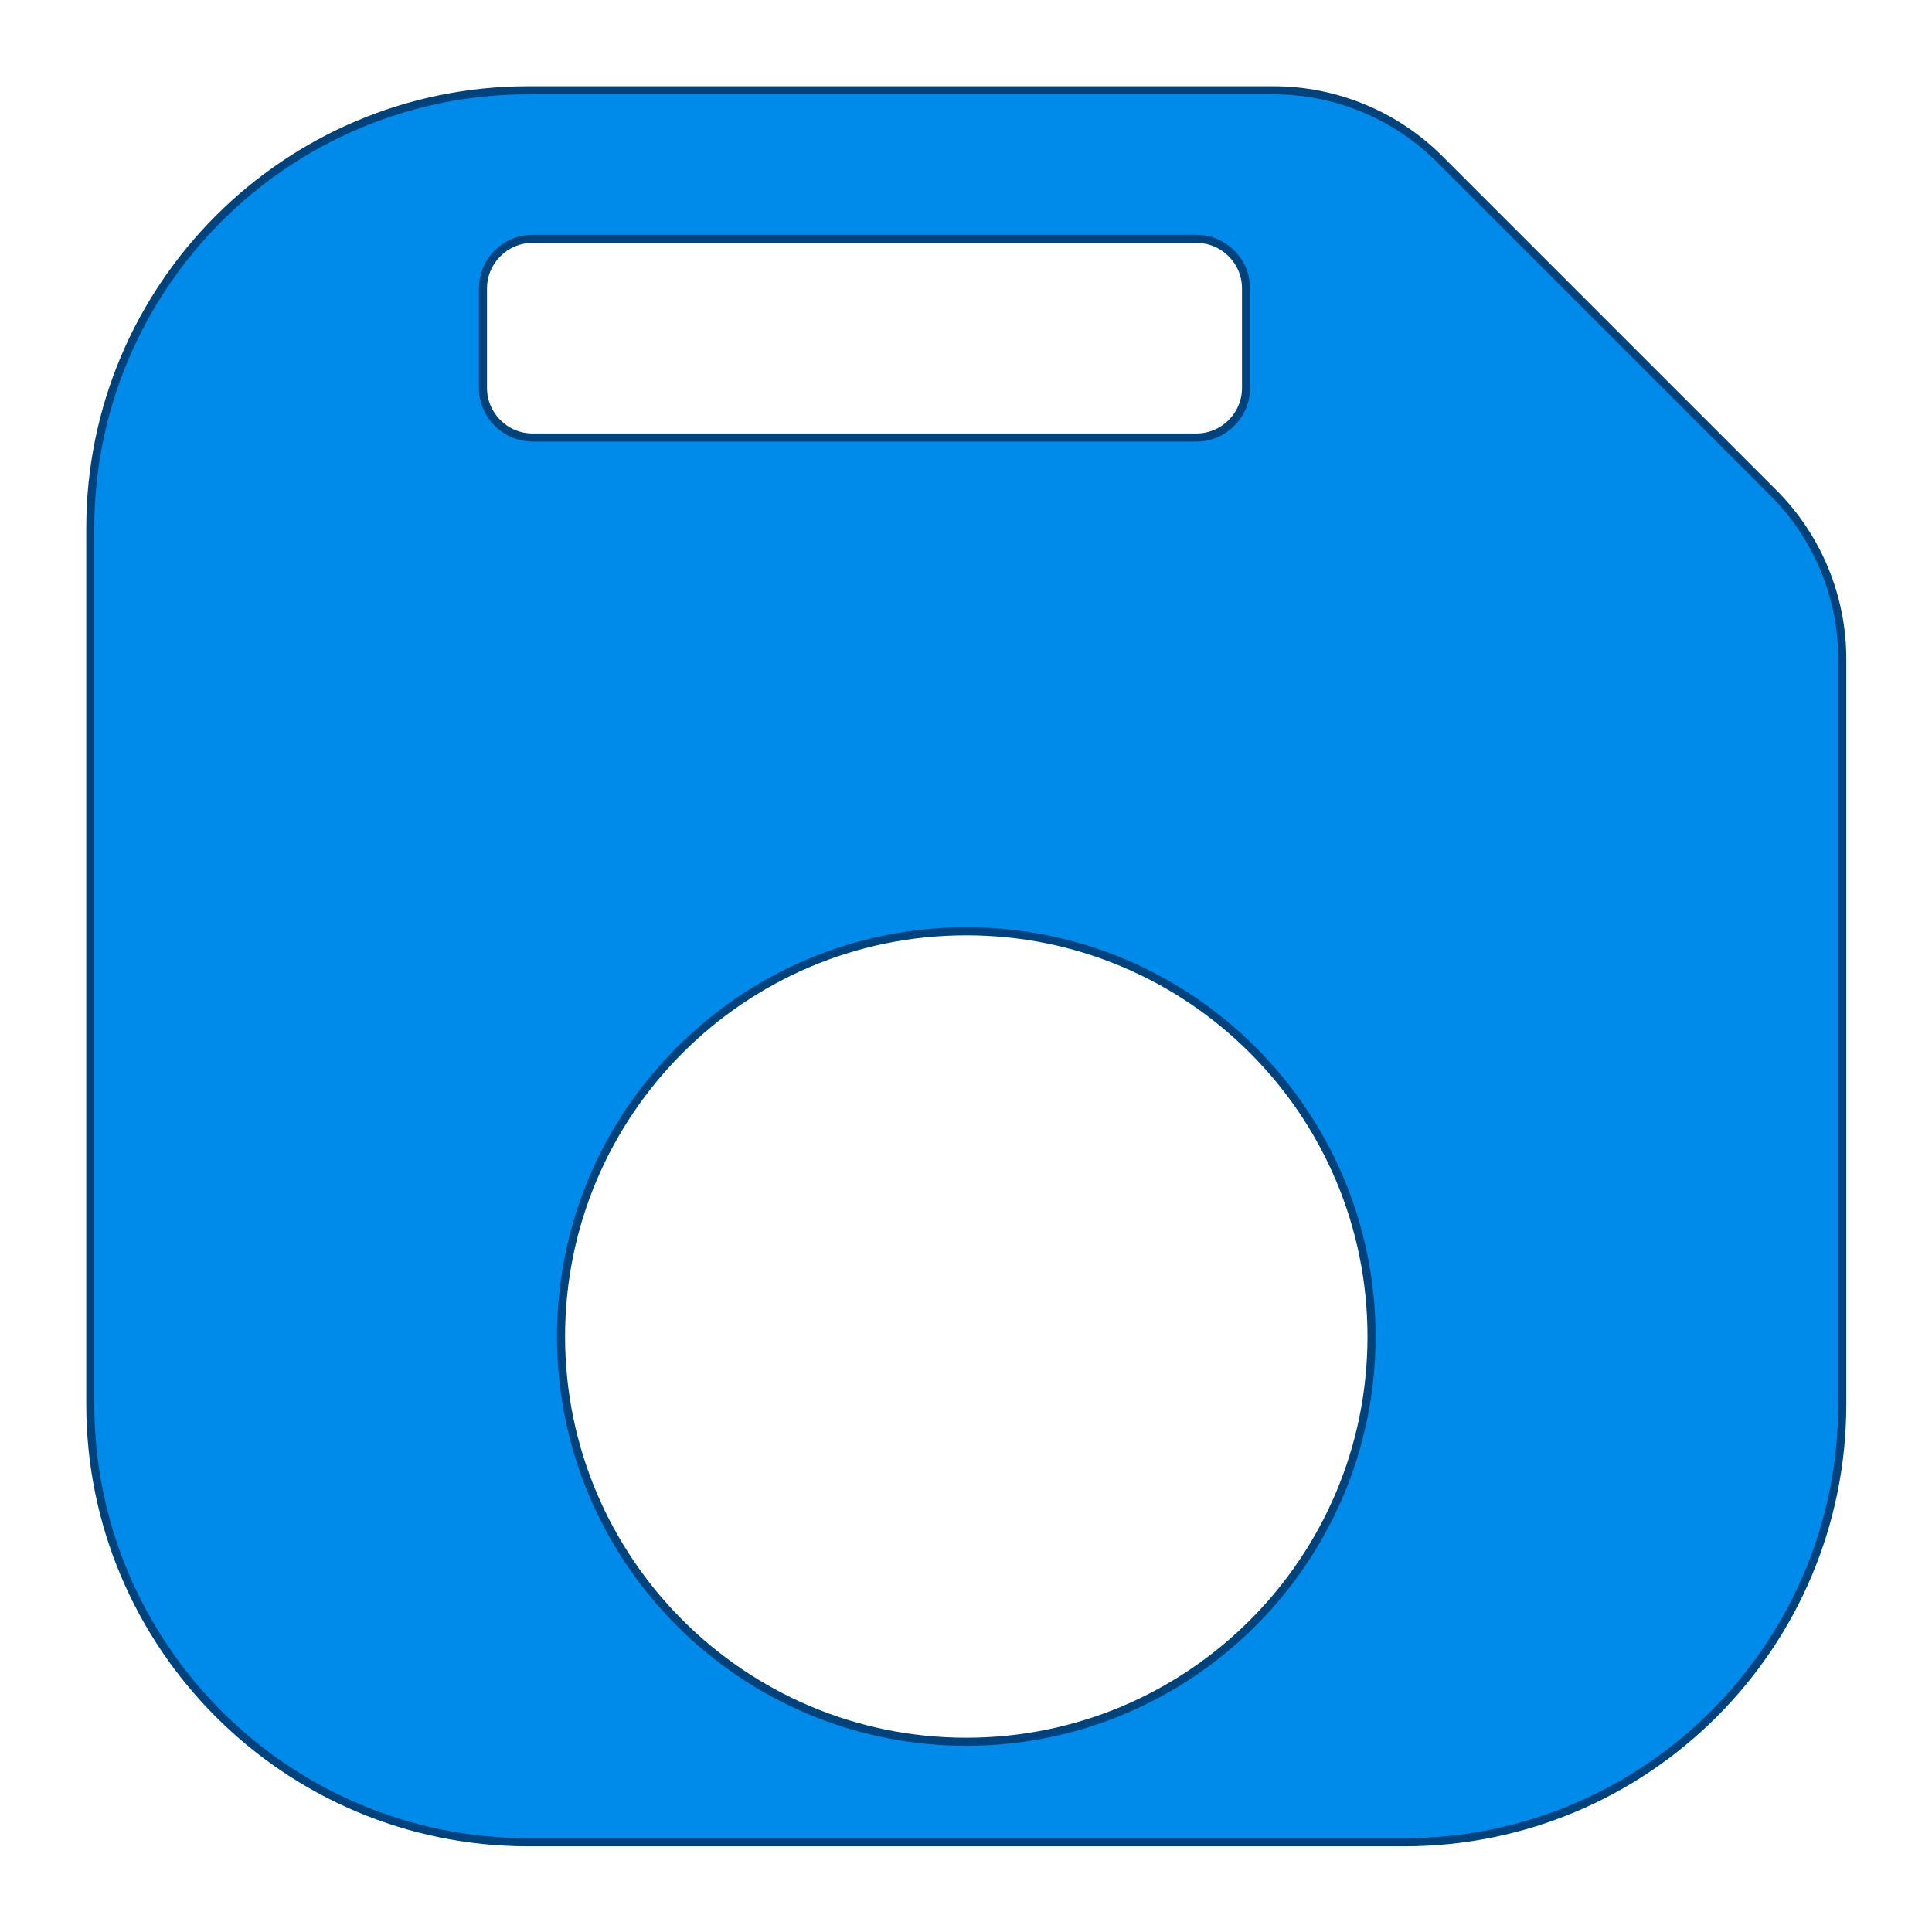 <?xml version="1.0" encoding="UTF-8" standalone="no"?>
<!DOCTYPE svg PUBLIC "-//W3C//DTD SVG 1.1//EN" "http://www.w3.org/Graphics/SVG/1.1/DTD/svg11.dtd">
<svg width="100%" height="100%" viewBox="0 0 512 512" version="1.1" xmlns="http://www.w3.org/2000/svg" xmlns:xlink="http://www.w3.org/1999/xlink" xml:space="preserve" xmlns:serif="http://www.serif.com/" style="fill-rule:evenodd;clip-rule:evenodd;stroke-linecap:round;stroke-linejoin:round;stroke-miterlimit:1.5;">
    <g transform="matrix(1.02,0,0,1.02,-11.172,10.701)">
        <path d="M471.719,117.578C483.168,129.027 489.6,144.557 489.6,160.749L489.6,354.354C489.6,417.16 438.61,468.151 375.804,468.151L148.211,468.151C85.405,468.151 34.414,417.16 34.414,354.354L34.414,126.761C34.414,63.955 85.405,12.965 148.211,12.965L341.816,12.965C358.009,12.965 373.538,19.397 384.987,30.846L471.719,117.578ZM262.007,231.466C203.896,231.466 156.716,278.645 156.716,336.757C156.716,394.869 203.896,442.048 262.007,442.048C320.119,442.048 367.298,394.869 367.298,336.757C367.298,278.645 320.119,231.466 262.007,231.466ZM334.693,64.469C334.693,57.347 328.911,51.564 321.788,51.564L149.334,51.564C142.211,51.564 136.429,57.347 136.429,64.469L136.429,90.278C136.429,97.401 142.211,103.183 149.334,103.183L321.788,103.183C328.911,103.183 334.693,97.401 334.693,90.278L334.693,64.469Z" style="fill:rgb(0,139,234);stroke:rgb(0,66,124);stroke-width:2.1px;"/>
    </g>
</svg>
